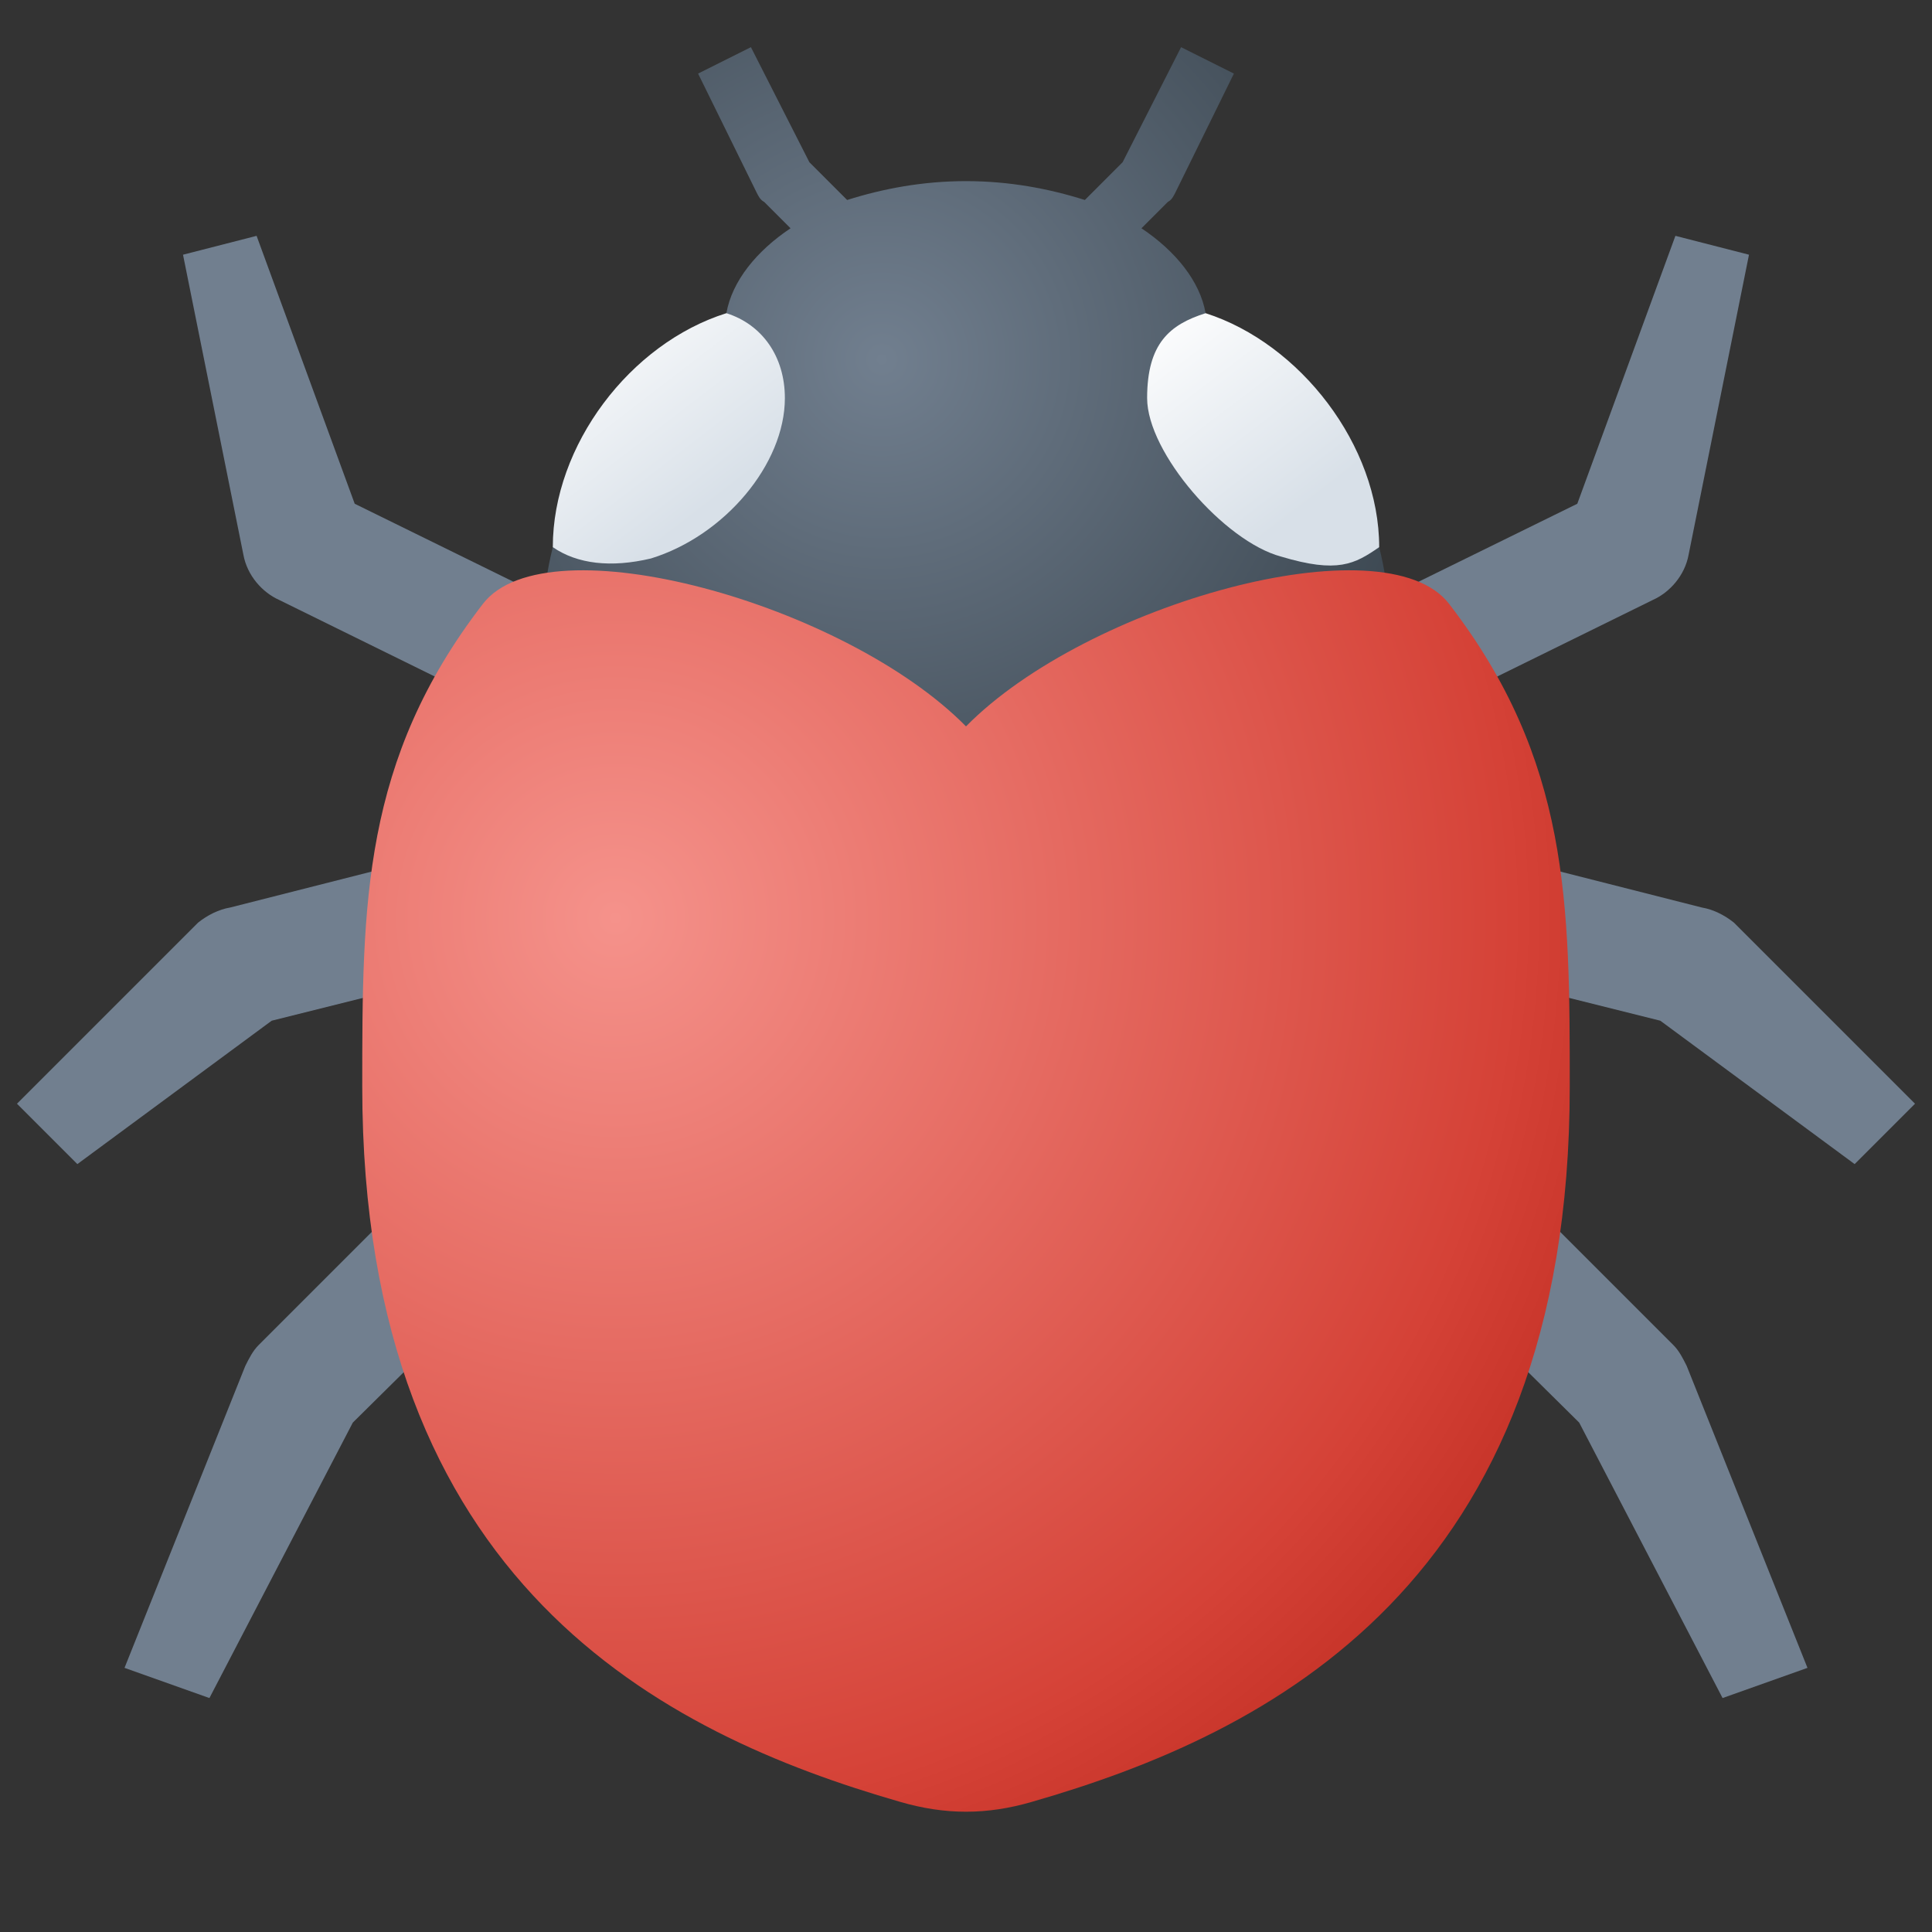 <svg version="1.1"
    xmlns="http://www.w3.org/2000/svg"
    xmlns:xlink="http://www.w3.org/1999/xlink" width="512" height="512" viewBox="0 0 512 512">
    <rect x="0" y="0" width="512" height="512" fill="#333333" stroke="none"/>
    <title>bug icon</title>
    <desc>bug icon from the IconExperience.com G-Collection. Copyright by INCORS GmbH (www.incors.com).</desc>
    <defs>
        <radialGradient cx="233.685" cy="95.266" r="167.804" fx="233.685" fy="95.266" gradientUnits="userSpaceOnUse" id="color-1">
            <stop offset="0" stop-color="#717f8f"/>
            <stop offset="1" stop-color="#36414a"/>
        </radialGradient>
        <radialGradient cx="163.07" cy="243.334" r="344.655" fx="163.07" fy="243.334" gradientUnits="userSpaceOnUse" id="color-2">
            <stop offset="0" stop-color="#f5928b"/>
            <stop offset="0.69" stop-color="#d54237"/>
            <stop offset="1" stop-color="#af1c11"/>
        </radialGradient>
        <linearGradient x1="146.5" y1="83" x2="186.5" y2="135" gradientUnits="userSpaceOnUse" id="color-3">
            <stop offset="0" stop-color="#ffffff"/>
            <stop offset="1" stop-color="#d8e0e8"/>
        </linearGradient>
        <linearGradient x1="304" y1="83" x2="344" y2="135.462" gradientUnits="userSpaceOnUse" id="color-4">
            <stop offset="0" stop-color="#ffffff"/>
            <stop offset="1" stop-color="#d8e0e8"/>
        </linearGradient>
    </defs>
    <g fill="none" fill-rule="none" stroke="none" stroke-width="1" stroke-linecap="butt" stroke-linejoin="miter" stroke-miterlimit="10" stroke-dasharray="" stroke-dashoffset="0" font-family="none" font-weight="none" text-anchor="none" style="mix-blend-mode: normal">
        <path d="M33,442l32,-80c1,-2 2,-4 3.5,-5.5l0,0l48,-48l23,23l-46,45.5l-38,73z M4.5,292.5l48,-48c2.5,-2 5.5,-3.5 8.5,-4l63,-16l8,31l-60,15l-51.5,38z M68,62.5l26,71l57,28l-14,28.5l-63,-31c-4.5,-2 -8.5,-6.5 -9.5,-12l-16,-79.5z M479,442l-32,-80c-1,-2 -2,-4 -3.5,-5.5l0,0l-48,-48l-23,23l46,45.5l38,73z M507.5,292.5l-48,-48c-2.5,-2 -5.5,-3.5 -8.5,-4l-63,-16l-8,31l60,15l51.5,38z M444,62.5l-26,71l-57,28l14,28.5l63,-31c4.5,-2 8.5,-6.5 9.5,-12l16,-79.5z" id="curve4" fill="#717f8f" fill-rule="nonzero"/>
        <path d="M256,230.5c-64,0 -112,-59 -112,-67c0,-6 1,-12.5 2.5,-18.5l5,-0.5c6.5,-23.5 23.5,-44 43.5,-57.5l-2.5,-4c1.5,-8.5 8,-16.5 17,-22.5l-7,-7c-1,-0.5 -1.5,-1.5 -2,-2.5l-15.5,-31.5l14,-7l15.5,30.5l10,10c9.5,-3 20,-5 31.5,-5c11.5,0 22,2 31.5,5l10,-10l15.5,-30.5l14,7l-15.5,31.5c-0.5,1 -1,2 -2,2.5l-7,7c9,6 15.5,14 17,22.5l-2.5,4c20,13.5 37,34 43.5,57.5l5,0.5c1.5,6 2.5,12.5 2.5,18.5c0,8 -48,67 -112,67z" id="curve3" fill="url(#color-1)" fill-rule="evenodd"/>
        <path d="M238.5,477.5c-62.5,-18 -142.5,-57.5 -142.5,-189.5c0,-48.5 0,-86.5 32,-128c17,-22 96,0 128,32.5c32,-32.5 111,-54.5 128,-32.5c32,41.5 32,79.5 32,128c0,132 -80,171.5 -142.5,189.5c-12,3.5 -23,3.5 -35,0z" id="curve2" fill="url(#color-2)" fill-rule="nonzero"/>
        <path d="M192.5,83c9.5,3 15.5,11.5 15.5,22.5c0,17.5 -16,36.5 -35.5,42.5c-10.5,2.5 -19.5,1.5 -26,-3c0,-27 20.5,-54 46,-62z" id="curve1" fill="url(#color-3)" fill-rule="evenodd"/>
        <path d="M319.5,83c-9.5,3 -15.5,8 -15.5,22.5c0,14.5 20.5,38 35.5,42c15,4.5 19.5,2 26,-2.5c0,-27 -21,-54 -46,-62z" id="curve0" fill="url(#color-4)" fill-rule="evenodd"/>
    </g>
</svg>